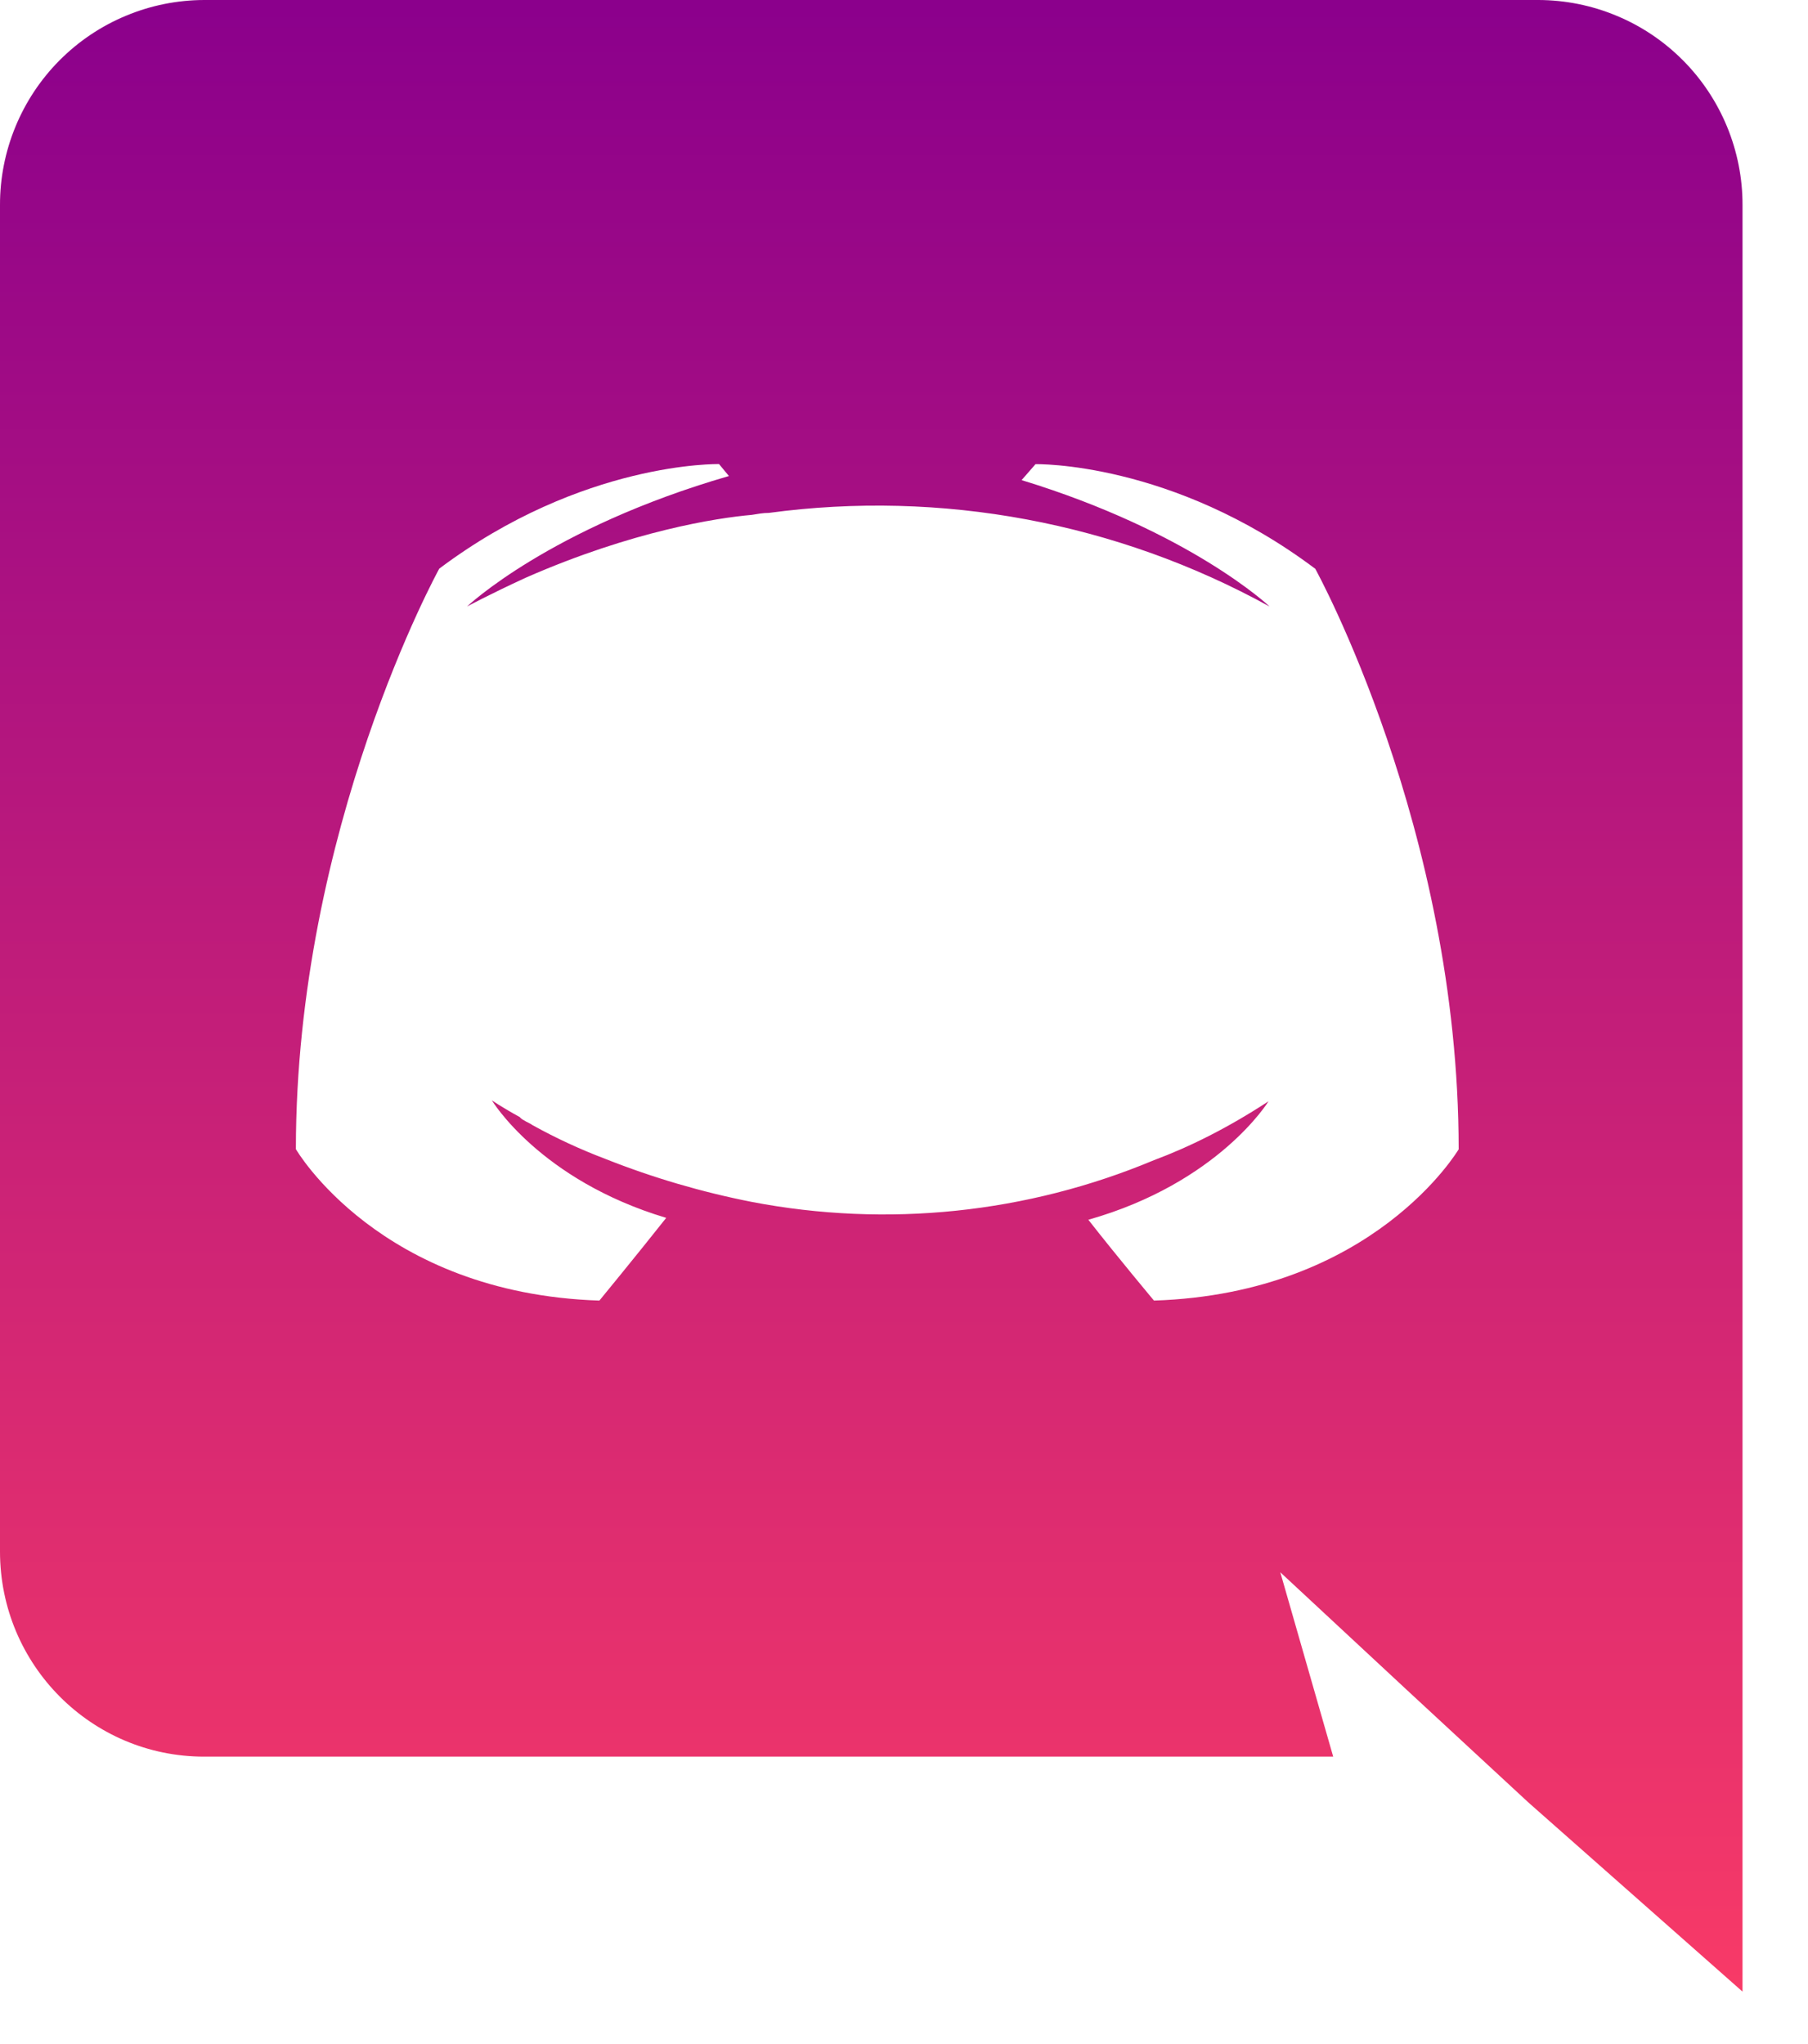 <svg width="23" height="26" viewBox="0 0 23 26" fill="none" xmlns="http://www.w3.org/2000/svg">
<path d="M19.571 0H2.596C2.254 0.001 1.916 0.069 1.601 0.201C1.285 0.332 0.999 0.525 0.758 0.767C0.517 1.009 0.326 1.297 0.196 1.613C0.066 1.929 -0.001 2.268 8.56086e-06 2.609V19.735C8.56086e-06 21.179 1.165 22.344 2.596 22.344H16.96L16.287 19.999L17.909 21.507L19.441 22.925L22.167 25.333V2.609C22.168 2.268 22.101 1.929 21.971 1.613C21.841 1.297 21.65 1.009 21.409 0.767C21.168 0.525 20.882 0.332 20.566 0.201C20.251 0.069 19.913 0.001 19.571 0ZM14.68 16.543C14.68 16.543 14.224 15.999 13.845 15.515C15.504 15.045 16.137 14.008 16.137 14.008C15.617 14.349 15.124 14.592 14.68 14.757C13.064 15.434 11.284 15.618 9.563 15.288C8.927 15.163 8.304 14.98 7.701 14.741C7.384 14.621 7.075 14.478 6.777 14.313C6.739 14.285 6.701 14.275 6.664 14.249C6.644 14.24 6.626 14.226 6.612 14.209C6.384 14.084 6.257 13.996 6.257 13.996C6.257 13.996 6.865 15.009 8.475 15.491C8.095 15.971 7.625 16.543 7.625 16.543C4.827 16.453 3.764 14.617 3.764 14.617C3.764 10.539 5.588 7.233 5.588 7.233C7.412 5.864 9.147 5.903 9.147 5.903L9.273 6.055C6.993 6.715 5.941 7.715 5.941 7.715C5.941 7.715 6.221 7.563 6.689 7.348C8.044 6.753 9.12 6.588 9.564 6.549C9.64 6.537 9.704 6.524 9.78 6.524C11.976 6.228 14.21 6.645 16.151 7.715C16.151 7.715 15.149 6.765 12.996 6.107L13.173 5.904C13.173 5.904 14.909 5.865 16.732 7.235C16.732 7.235 18.556 10.54 18.556 14.619C18.556 14.617 17.48 16.453 14.68 16.543Z" fill="url(#paint0_linear_411_800)"/>
<defs>
<linearGradient id="paint0_linear_411_800" x1="11.083" y1="0" x2="11.083" y2="25.333" gradientUnits="userSpaceOnUse">
<stop stop-color="#8B008C"/>
<stop offset="1" stop-color="#F83A67"/>
</linearGradient>
</defs>
</svg>
